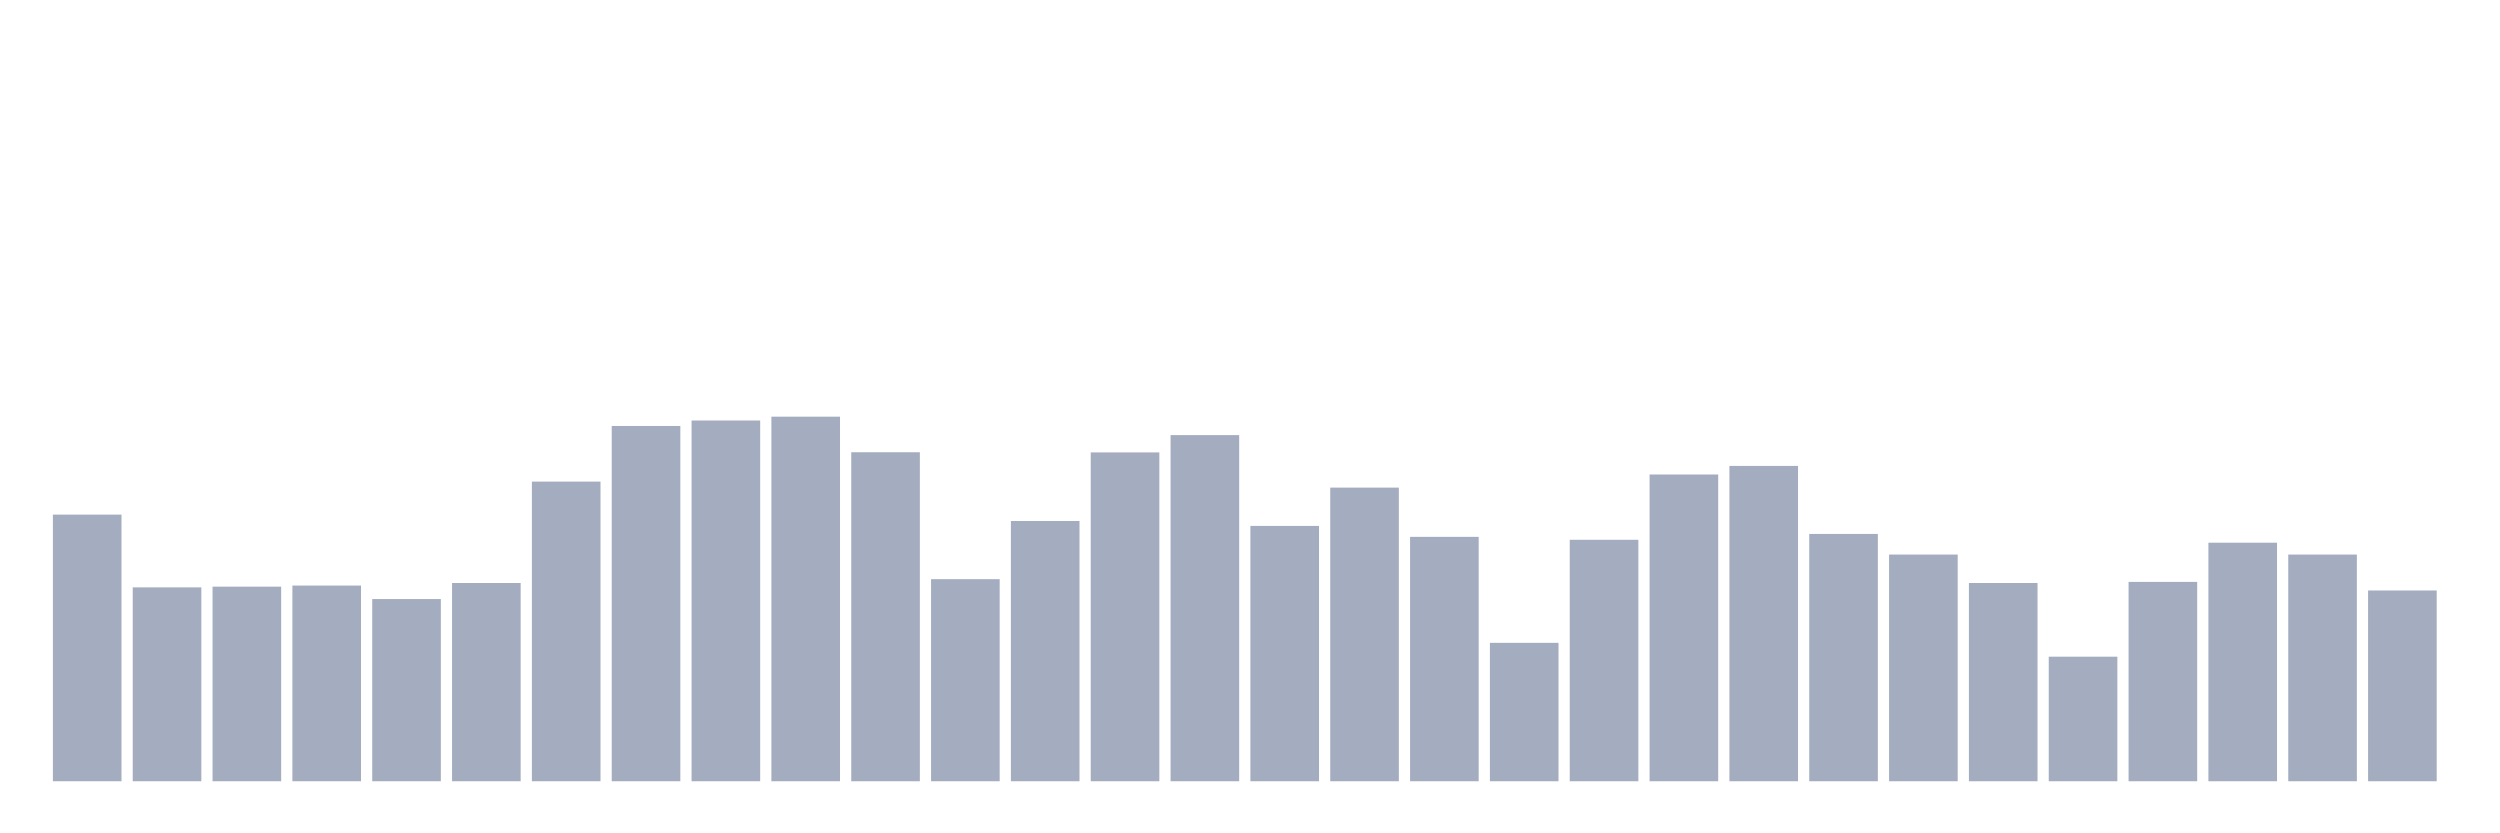 <svg xmlns="http://www.w3.org/2000/svg" viewBox="0 0 480 160"><g transform="translate(10,10)"><rect class="bar" x="0.153" width="13.175" y="88.804" height="51.196" fill="rgb(164,173,192)"></rect><rect class="bar" x="15.482" width="13.175" y="102.776" height="37.224" fill="rgb(164,173,192)"></rect><rect class="bar" x="30.81" width="13.175" y="102.636" height="37.364" fill="rgb(164,173,192)"></rect><rect class="bar" x="46.138" width="13.175" y="102.426" height="37.574" fill="rgb(164,173,192)"></rect><rect class="bar" x="61.466" width="13.175" y="105.018" height="34.982" fill="rgb(164,173,192)"></rect><rect class="bar" x="76.794" width="13.175" y="101.936" height="38.064" fill="rgb(164,173,192)"></rect><rect class="bar" x="92.123" width="13.175" y="82.466" height="57.534" fill="rgb(164,173,192)"></rect><rect class="bar" x="107.451" width="13.175" y="71.786" height="68.214" fill="rgb(164,173,192)"></rect><rect class="bar" x="122.779" width="13.175" y="70.735" height="69.265" fill="rgb(164,173,192)"></rect><rect class="bar" x="138.107" width="13.175" y="70" height="70" fill="rgb(164,173,192)"></rect><rect class="bar" x="153.436" width="13.175" y="76.828" height="63.172" fill="rgb(164,173,192)"></rect><rect class="bar" x="168.764" width="13.175" y="101.201" height="38.799" fill="rgb(164,173,192)"></rect><rect class="bar" x="184.092" width="13.175" y="90.03" height="49.97" fill="rgb(164,173,192)"></rect><rect class="bar" x="199.42" width="13.175" y="76.863" height="63.137" fill="rgb(164,173,192)"></rect><rect class="bar" x="214.748" width="13.175" y="73.537" height="66.463" fill="rgb(164,173,192)"></rect><rect class="bar" x="230.077" width="13.175" y="90.975" height="49.025" fill="rgb(164,173,192)"></rect><rect class="bar" x="245.405" width="13.175" y="83.622" height="56.378" fill="rgb(164,173,192)"></rect><rect class="bar" x="260.733" width="13.175" y="93.077" height="46.923" fill="rgb(164,173,192)"></rect><rect class="bar" x="276.061" width="13.175" y="113.422" height="26.578" fill="rgb(164,173,192)"></rect><rect class="bar" x="291.39" width="13.175" y="93.637" height="46.363" fill="rgb(164,173,192)"></rect><rect class="bar" x="306.718" width="13.175" y="81.101" height="58.899" fill="rgb(164,173,192)"></rect><rect class="bar" x="322.046" width="13.175" y="79.455" height="60.545" fill="rgb(164,173,192)"></rect><rect class="bar" x="337.374" width="13.175" y="92.516" height="47.484" fill="rgb(164,173,192)"></rect><rect class="bar" x="352.702" width="13.175" y="96.473" height="43.527" fill="rgb(164,173,192)"></rect><rect class="bar" x="368.031" width="13.175" y="101.936" height="38.064" fill="rgb(164,173,192)"></rect><rect class="bar" x="383.359" width="13.175" y="116.083" height="23.917" fill="rgb(164,173,192)"></rect><rect class="bar" x="398.687" width="13.175" y="101.726" height="38.274" fill="rgb(164,173,192)"></rect><rect class="bar" x="414.015" width="13.175" y="94.197" height="45.803" fill="rgb(164,173,192)"></rect><rect class="bar" x="429.344" width="13.175" y="96.473" height="43.527" fill="rgb(164,173,192)"></rect><rect class="bar" x="444.672" width="13.175" y="103.372" height="36.628" fill="rgb(164,173,192)"></rect></g></svg>
